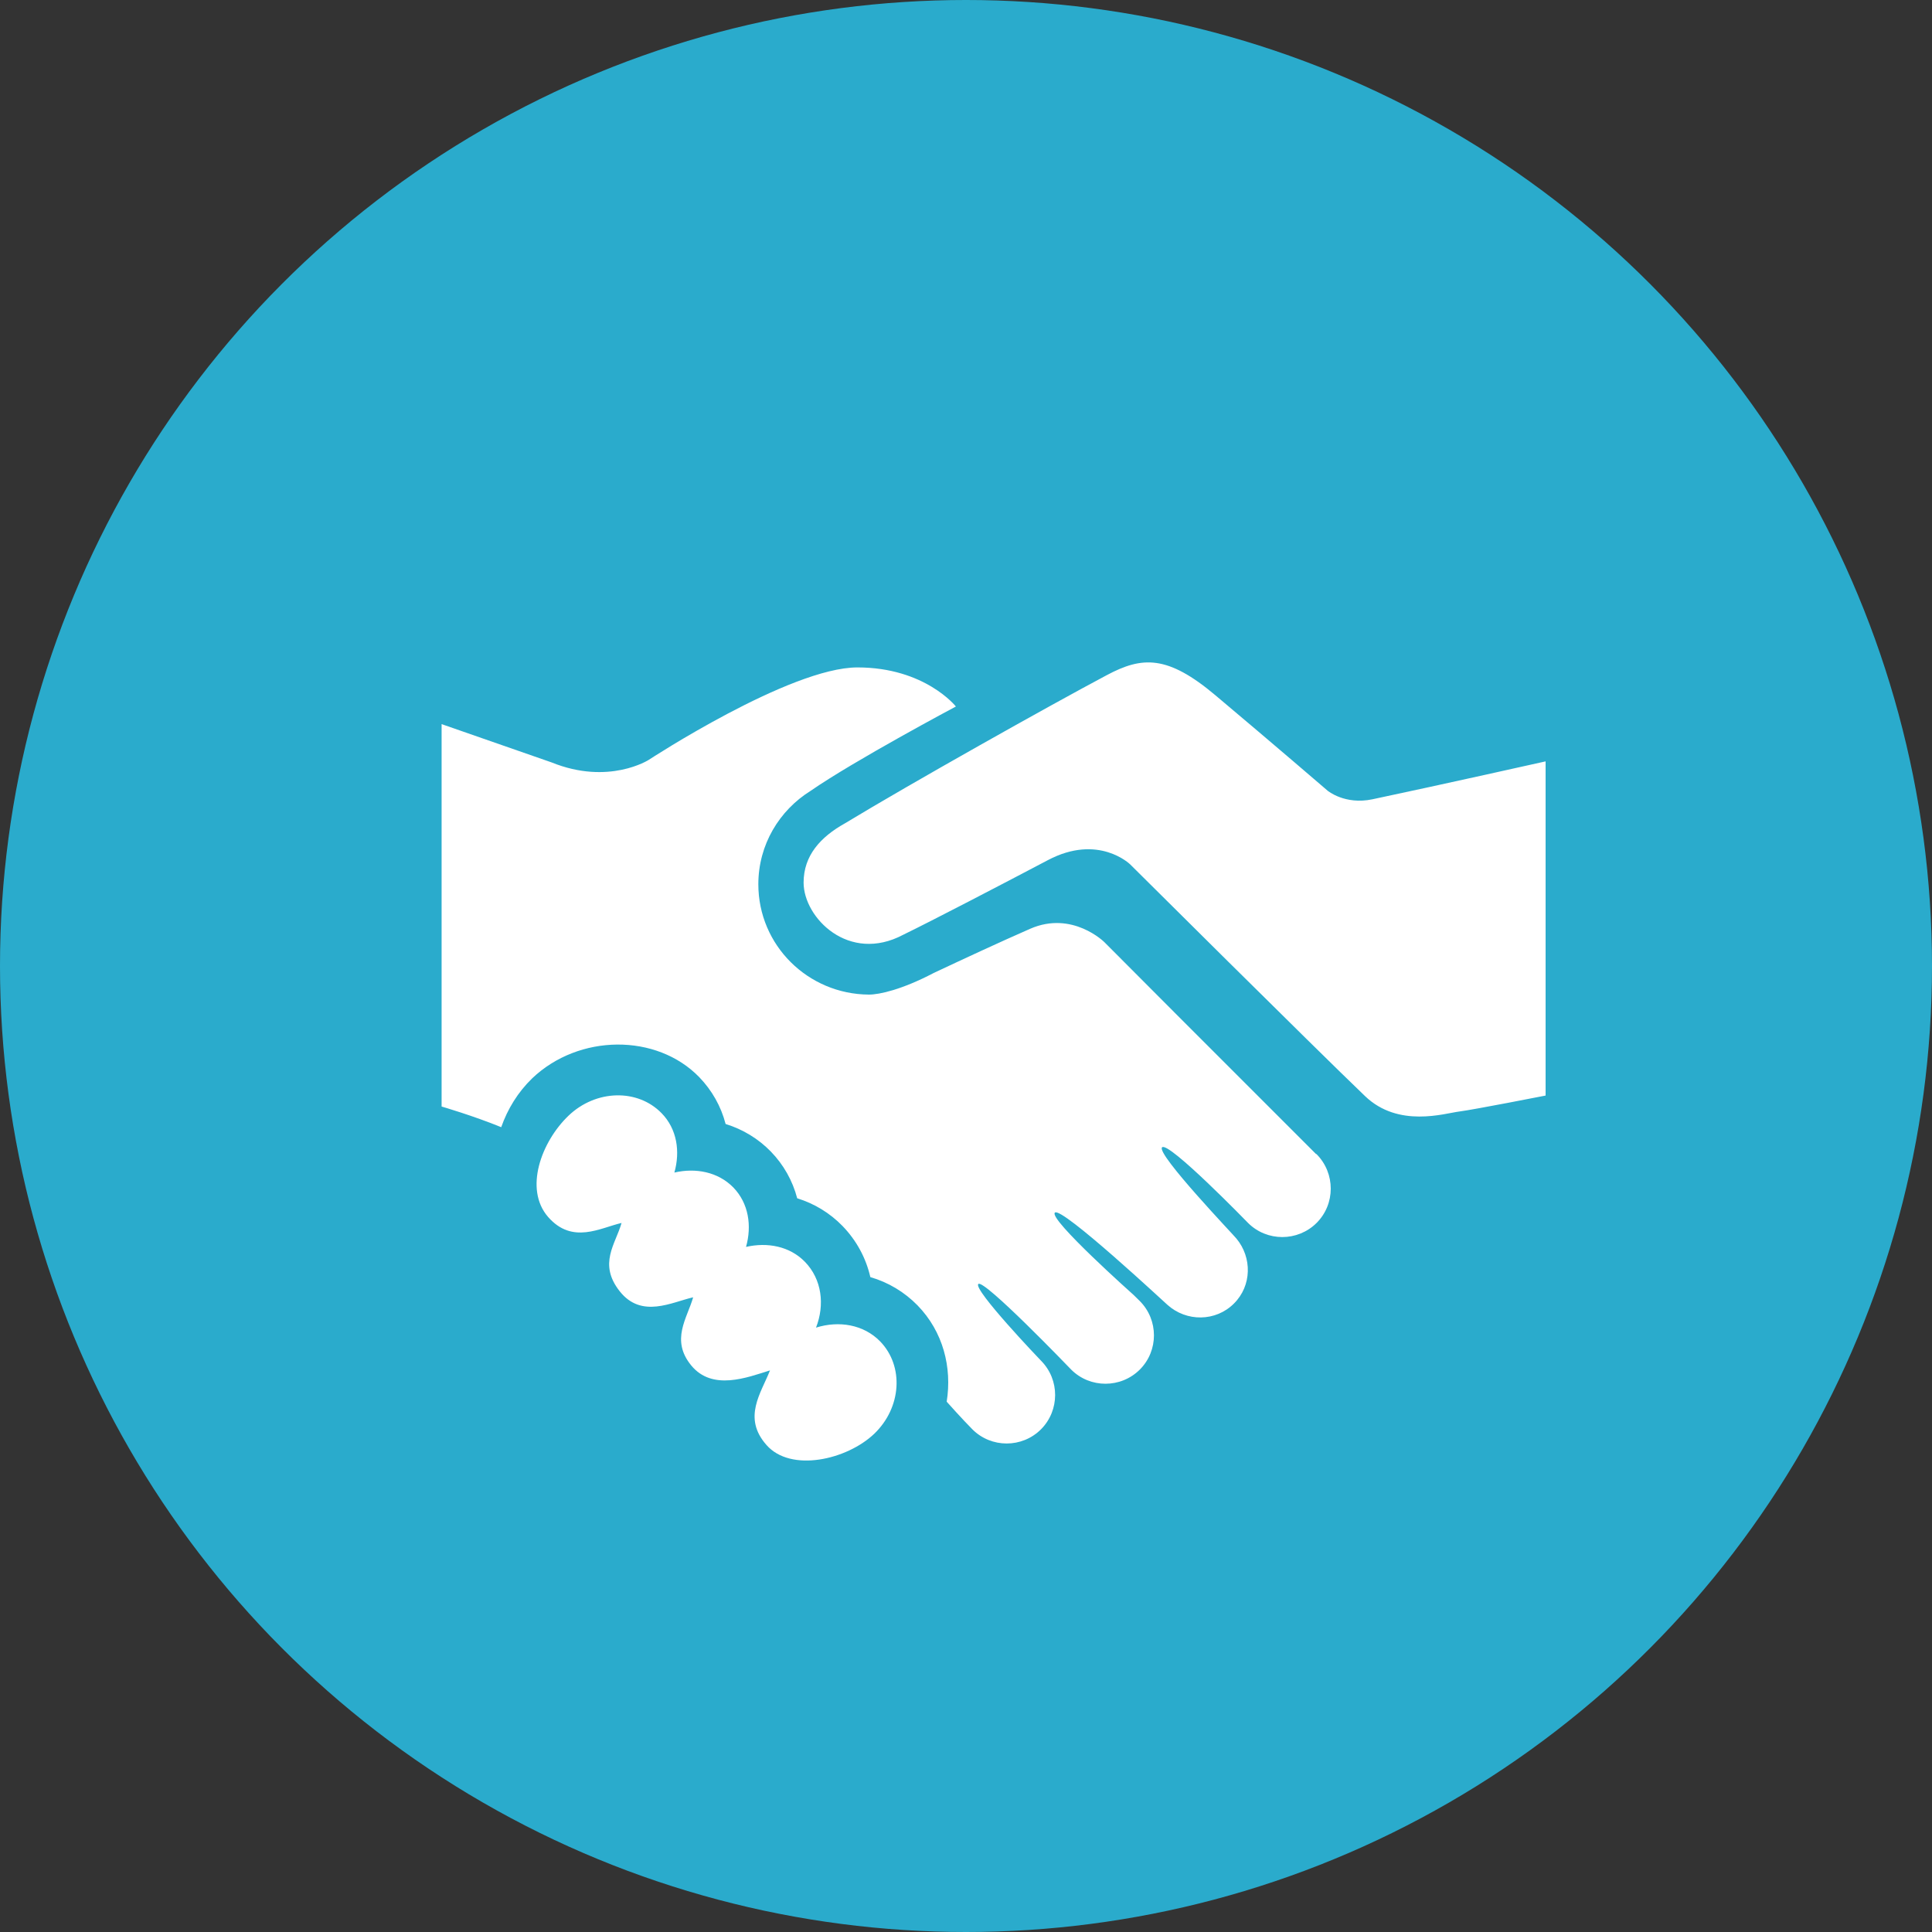 <svg width="35" height="35" viewBox="0 0 35 35" fill="none" xmlns="http://www.w3.org/2000/svg">
<rect x="0" y="0" width="35" height="35" fill="#333333" stroke="none"/>
<circle cx="17.5" cy="17.5" r="17.5" fill="#2AABCC"/>
<path d="M28 13.793V19.847C28 19.847 26.704 20.102 26.437 20.136C26.171 20.169 25.335 20.439 24.729 19.857C23.794 18.961 20.474 15.659 20.474 15.659C20.474 15.659 19.901 15.097 18.982 15.583C18.138 16.028 16.887 16.679 16.365 16.933C15.377 17.459 14.558 16.625 14.558 15.989C14.558 15.497 14.866 15.162 15.306 14.916C16.497 14.194 19.008 12.784 20.054 12.229C20.69 11.891 21.148 11.862 22.02 12.597C23.095 13.501 24.052 14.325 24.052 14.325C24.052 14.325 24.364 14.585 24.862 14.48C26.084 14.222 28 13.793 28 13.793ZM14.783 24.051C14.944 23.638 14.89 23.176 14.582 22.859C14.305 22.575 13.901 22.501 13.515 22.589C13.623 22.207 13.563 21.799 13.285 21.512C13.007 21.229 12.603 21.153 12.217 21.242C12.325 20.86 12.265 20.453 11.986 20.167C11.55 19.719 10.795 19.738 10.3 20.211C9.806 20.684 9.49 21.542 9.93 22.047C10.37 22.549 10.875 22.243 11.26 22.155C11.153 22.537 10.832 22.893 11.227 23.393C11.622 23.893 12.171 23.589 12.557 23.502C12.449 23.883 12.143 24.274 12.523 24.737C12.906 25.202 13.534 24.955 13.949 24.826C13.789 25.237 13.446 25.681 13.886 26.178C14.326 26.679 15.342 26.447 15.838 25.974C16.332 25.5 16.38 24.75 15.945 24.301C15.644 23.993 15.196 23.922 14.783 24.051ZM23.836 20.901C20.25 17.315 21.937 19.003 20.007 17.068C20.007 17.068 19.427 16.491 18.662 16.826C18.125 17.061 17.434 17.382 16.914 17.627C16.343 17.926 15.932 18.019 15.739 18.018C14.634 18.01 13.738 17.123 13.738 16.019C13.738 15.303 14.118 14.68 14.685 14.327C15.482 13.775 17.317 12.799 17.317 12.799C17.317 12.799 16.758 12.091 15.533 12.091C14.309 12.091 11.752 13.766 11.752 13.766C11.752 13.766 11.027 14.231 9.993 13.812L8 13.118V20.046C8 20.046 8.569 20.211 9.08 20.42C9.196 20.09 9.382 19.786 9.641 19.535C10.489 18.727 11.895 18.719 12.667 19.513C12.9 19.755 13.062 20.043 13.145 20.362C13.456 20.458 13.737 20.628 13.964 20.861C14.197 21.101 14.359 21.391 14.442 21.708C14.753 21.804 15.034 21.975 15.261 22.208C15.517 22.472 15.688 22.79 15.767 23.136C16.092 23.23 16.385 23.406 16.622 23.648C17.085 24.124 17.25 24.771 17.15 25.394C17.151 25.394 17.153 25.394 17.153 25.396C17.161 25.406 17.441 25.718 17.615 25.893C17.957 26.236 18.516 26.236 18.859 25.893C19.199 25.551 19.201 24.994 18.859 24.65C18.846 24.638 17.625 23.36 17.723 23.261C17.821 23.163 19.377 24.782 19.406 24.812C19.747 25.153 20.305 25.153 20.648 24.812C20.991 24.47 20.99 23.912 20.648 23.569C20.632 23.553 20.562 23.486 20.536 23.459C20.536 23.459 18.993 22.085 19.11 21.968C19.229 21.849 21.145 23.638 21.149 23.638C21.493 23.948 22.024 23.946 22.355 23.614C22.678 23.292 22.685 22.782 22.399 22.438C22.393 22.42 20.938 20.9 21.052 20.785C21.167 20.669 22.606 22.151 22.609 22.154C22.95 22.496 23.509 22.496 23.852 22.154C24.193 21.813 24.193 21.255 23.852 20.91C23.847 20.907 23.841 20.904 23.836 20.901Z" fill="white"/>
</svg>
